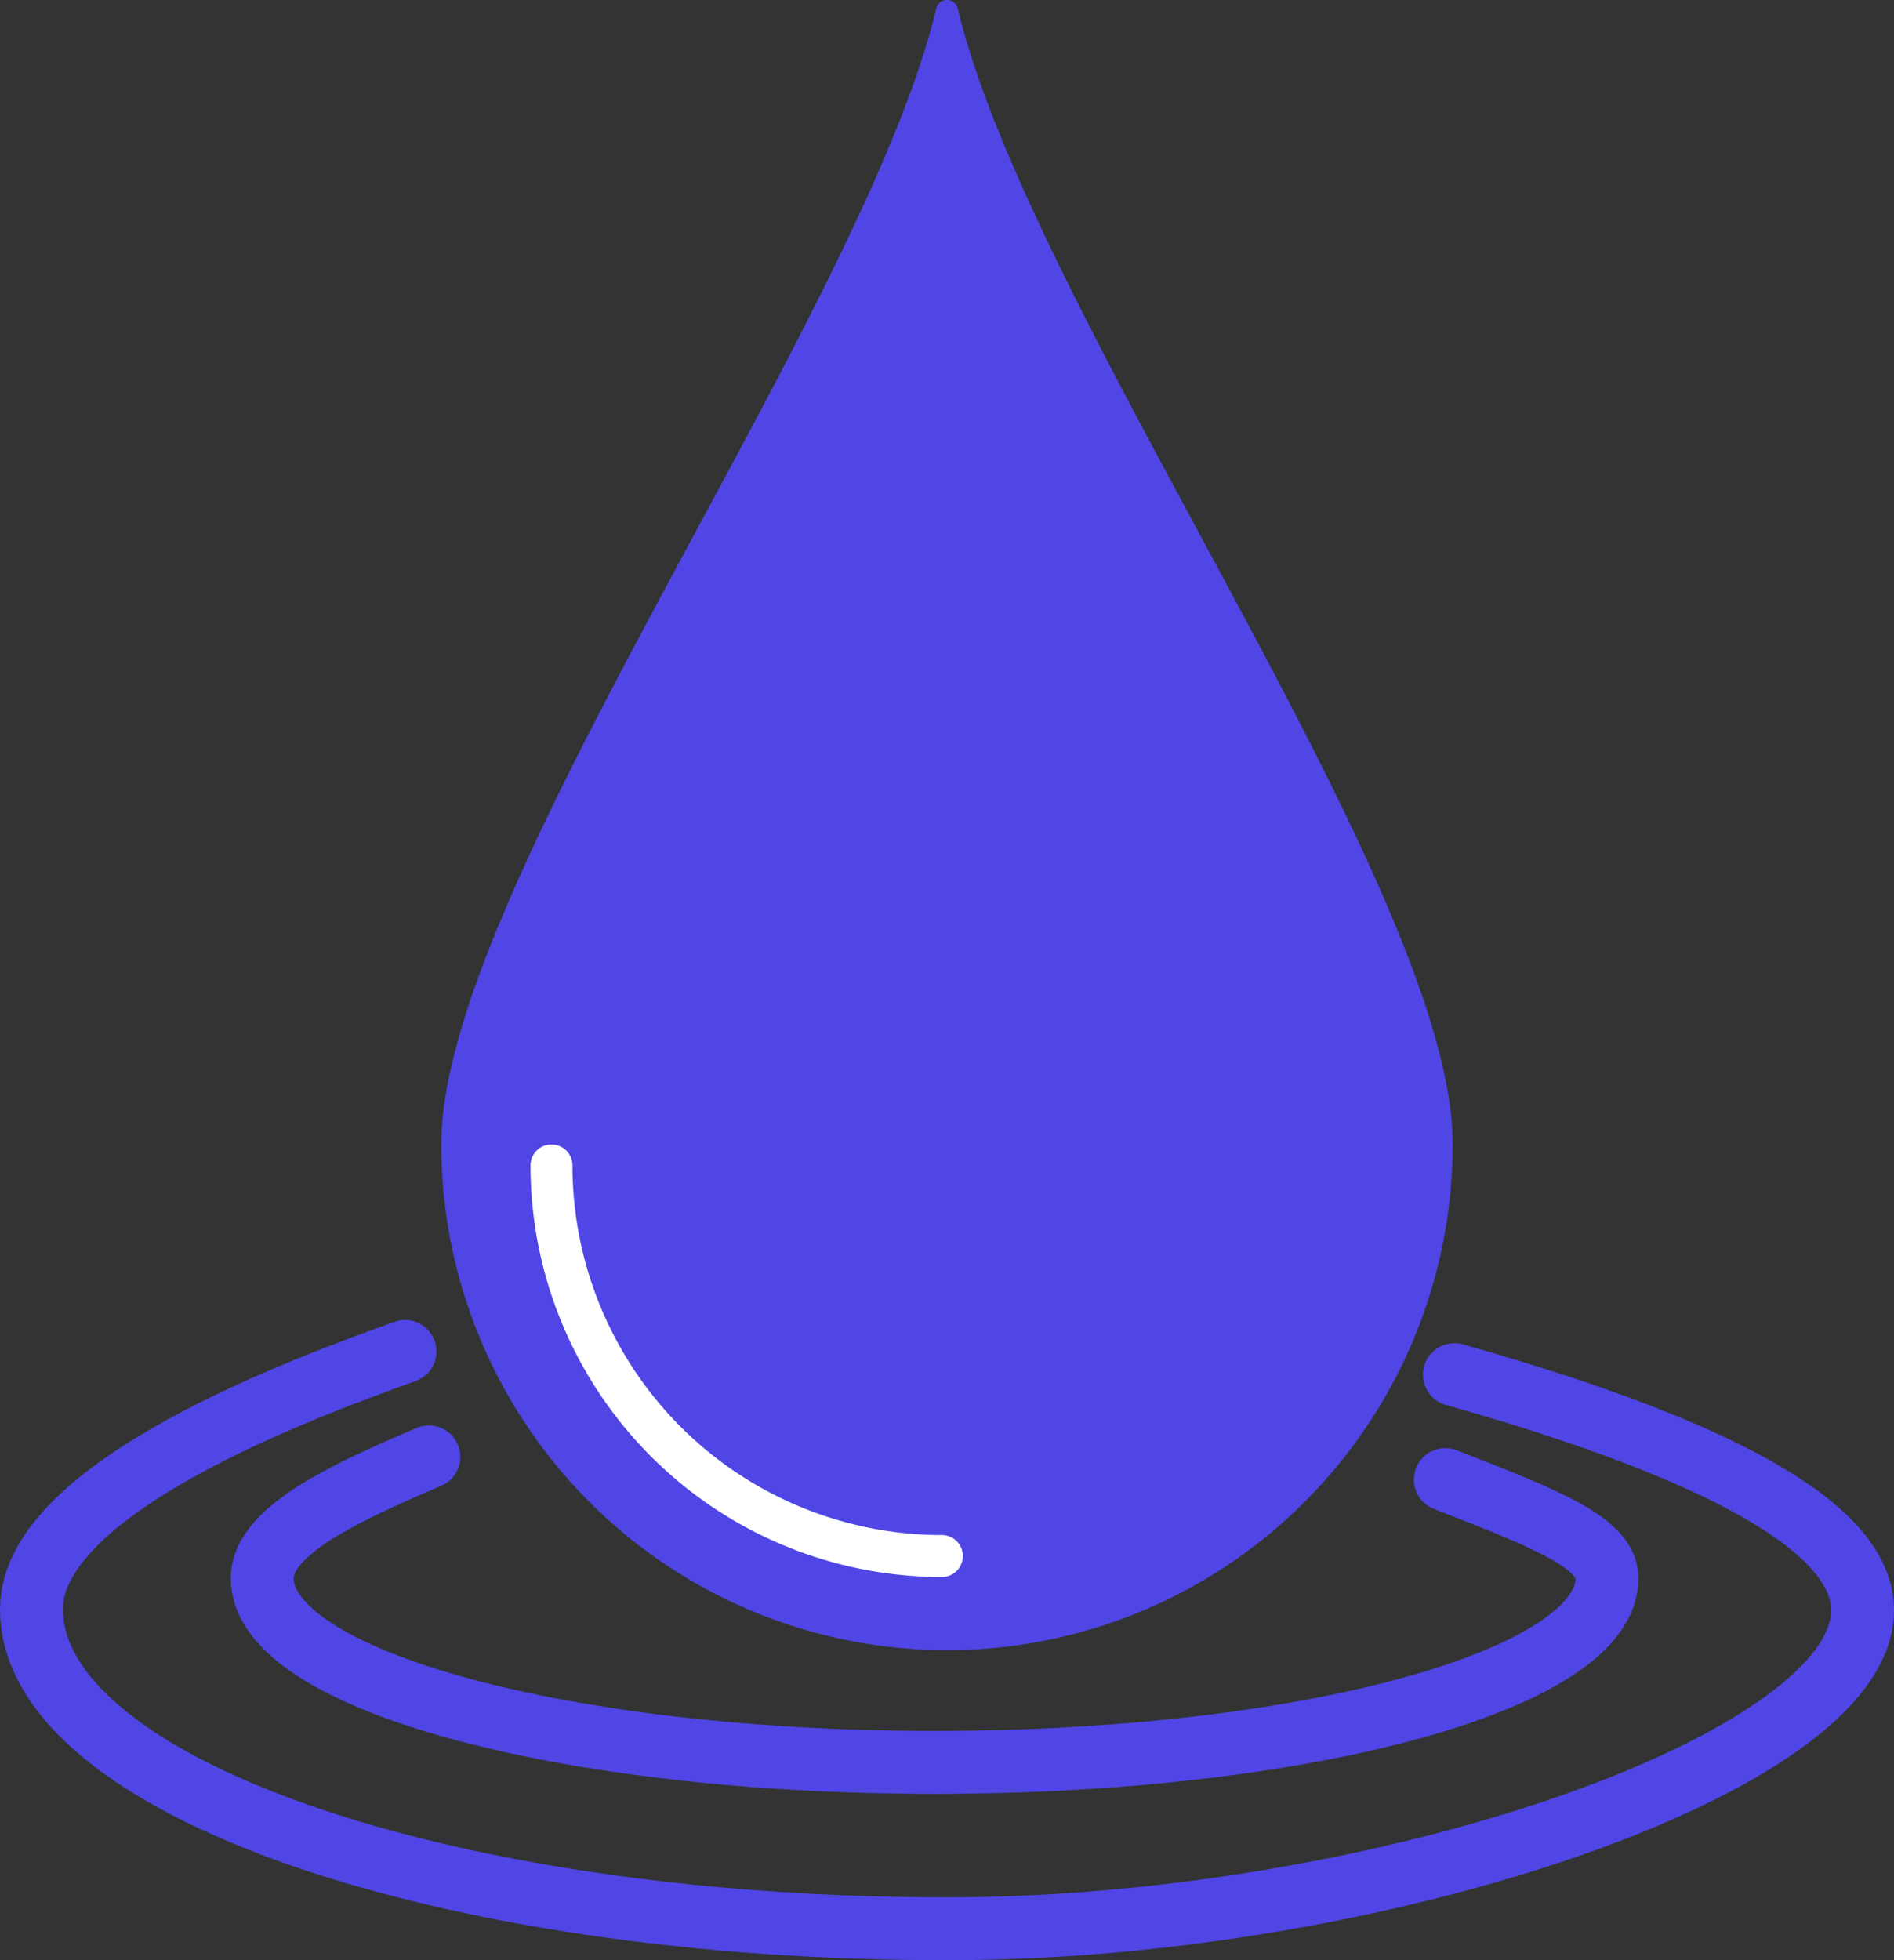 <svg xmlns="http://www.w3.org/2000/svg" width="90.308" height="93.426" viewBox="0 0 90.308 93.426">
  <rect x="0" y="0" width="90.308" height="93.426" fill="#333333" stroke="none"/>
  <g id="Minimalist_icon" data-name="Minimalist icon" transform="translate(1.5)">
    <path id="Path_4" data-name="Path 4" d="M75.928,373.832a.527.527,0,0,0-1.027,0c-3.49,14.609-23.6,41.963-23.6,54.126a24.113,24.113,0,0,0,48.226,0C99.528,415.795,79.418,388.441,75.928,373.832Z" transform="translate(-31.761 -373.424)" fill="#4f46e5"/>
    <path id="Path_5" data-name="Path 5" d="M94.93,478.462c4.661,1.815,7.71,2.991,7.71,4.7,0,4.847-14.354,8.777-32.061,8.777s-32.061-3.93-32.061-8.777c0-2.33,4.245-4.187,7.945-5.784" transform="translate(-27.516 -407.943)" fill="none" stroke="#4f46e5" stroke-linecap="round" stroke-miterlimit="10" stroke-width="3"/>
    <path id="Path_6" data-name="Path 6" d="M89.893,470.961c16,4.513,19.416,8.405,19.462,11.174.123,7.281-22.937,15.235-43.654,15.235-24.109,0-43.653-6.821-43.653-15.235,0-5.832,13.231-10.631,17.81-12.28" transform="translate(-22.047 -405.444)" fill="none" stroke="#4f46e5" stroke-linecap="round" stroke-miterlimit="10" stroke-width="3"/>
    <path id="Path_7" data-name="Path 7" d="M77.785,475.2a18.616,18.616,0,0,1-18.616-18.616" transform="translate(-34.374 -401.039)" fill="none" stroke="#fff" stroke-linecap="round" stroke-miterlimit="10" stroke-width="2"/>
  </g>
</svg>
